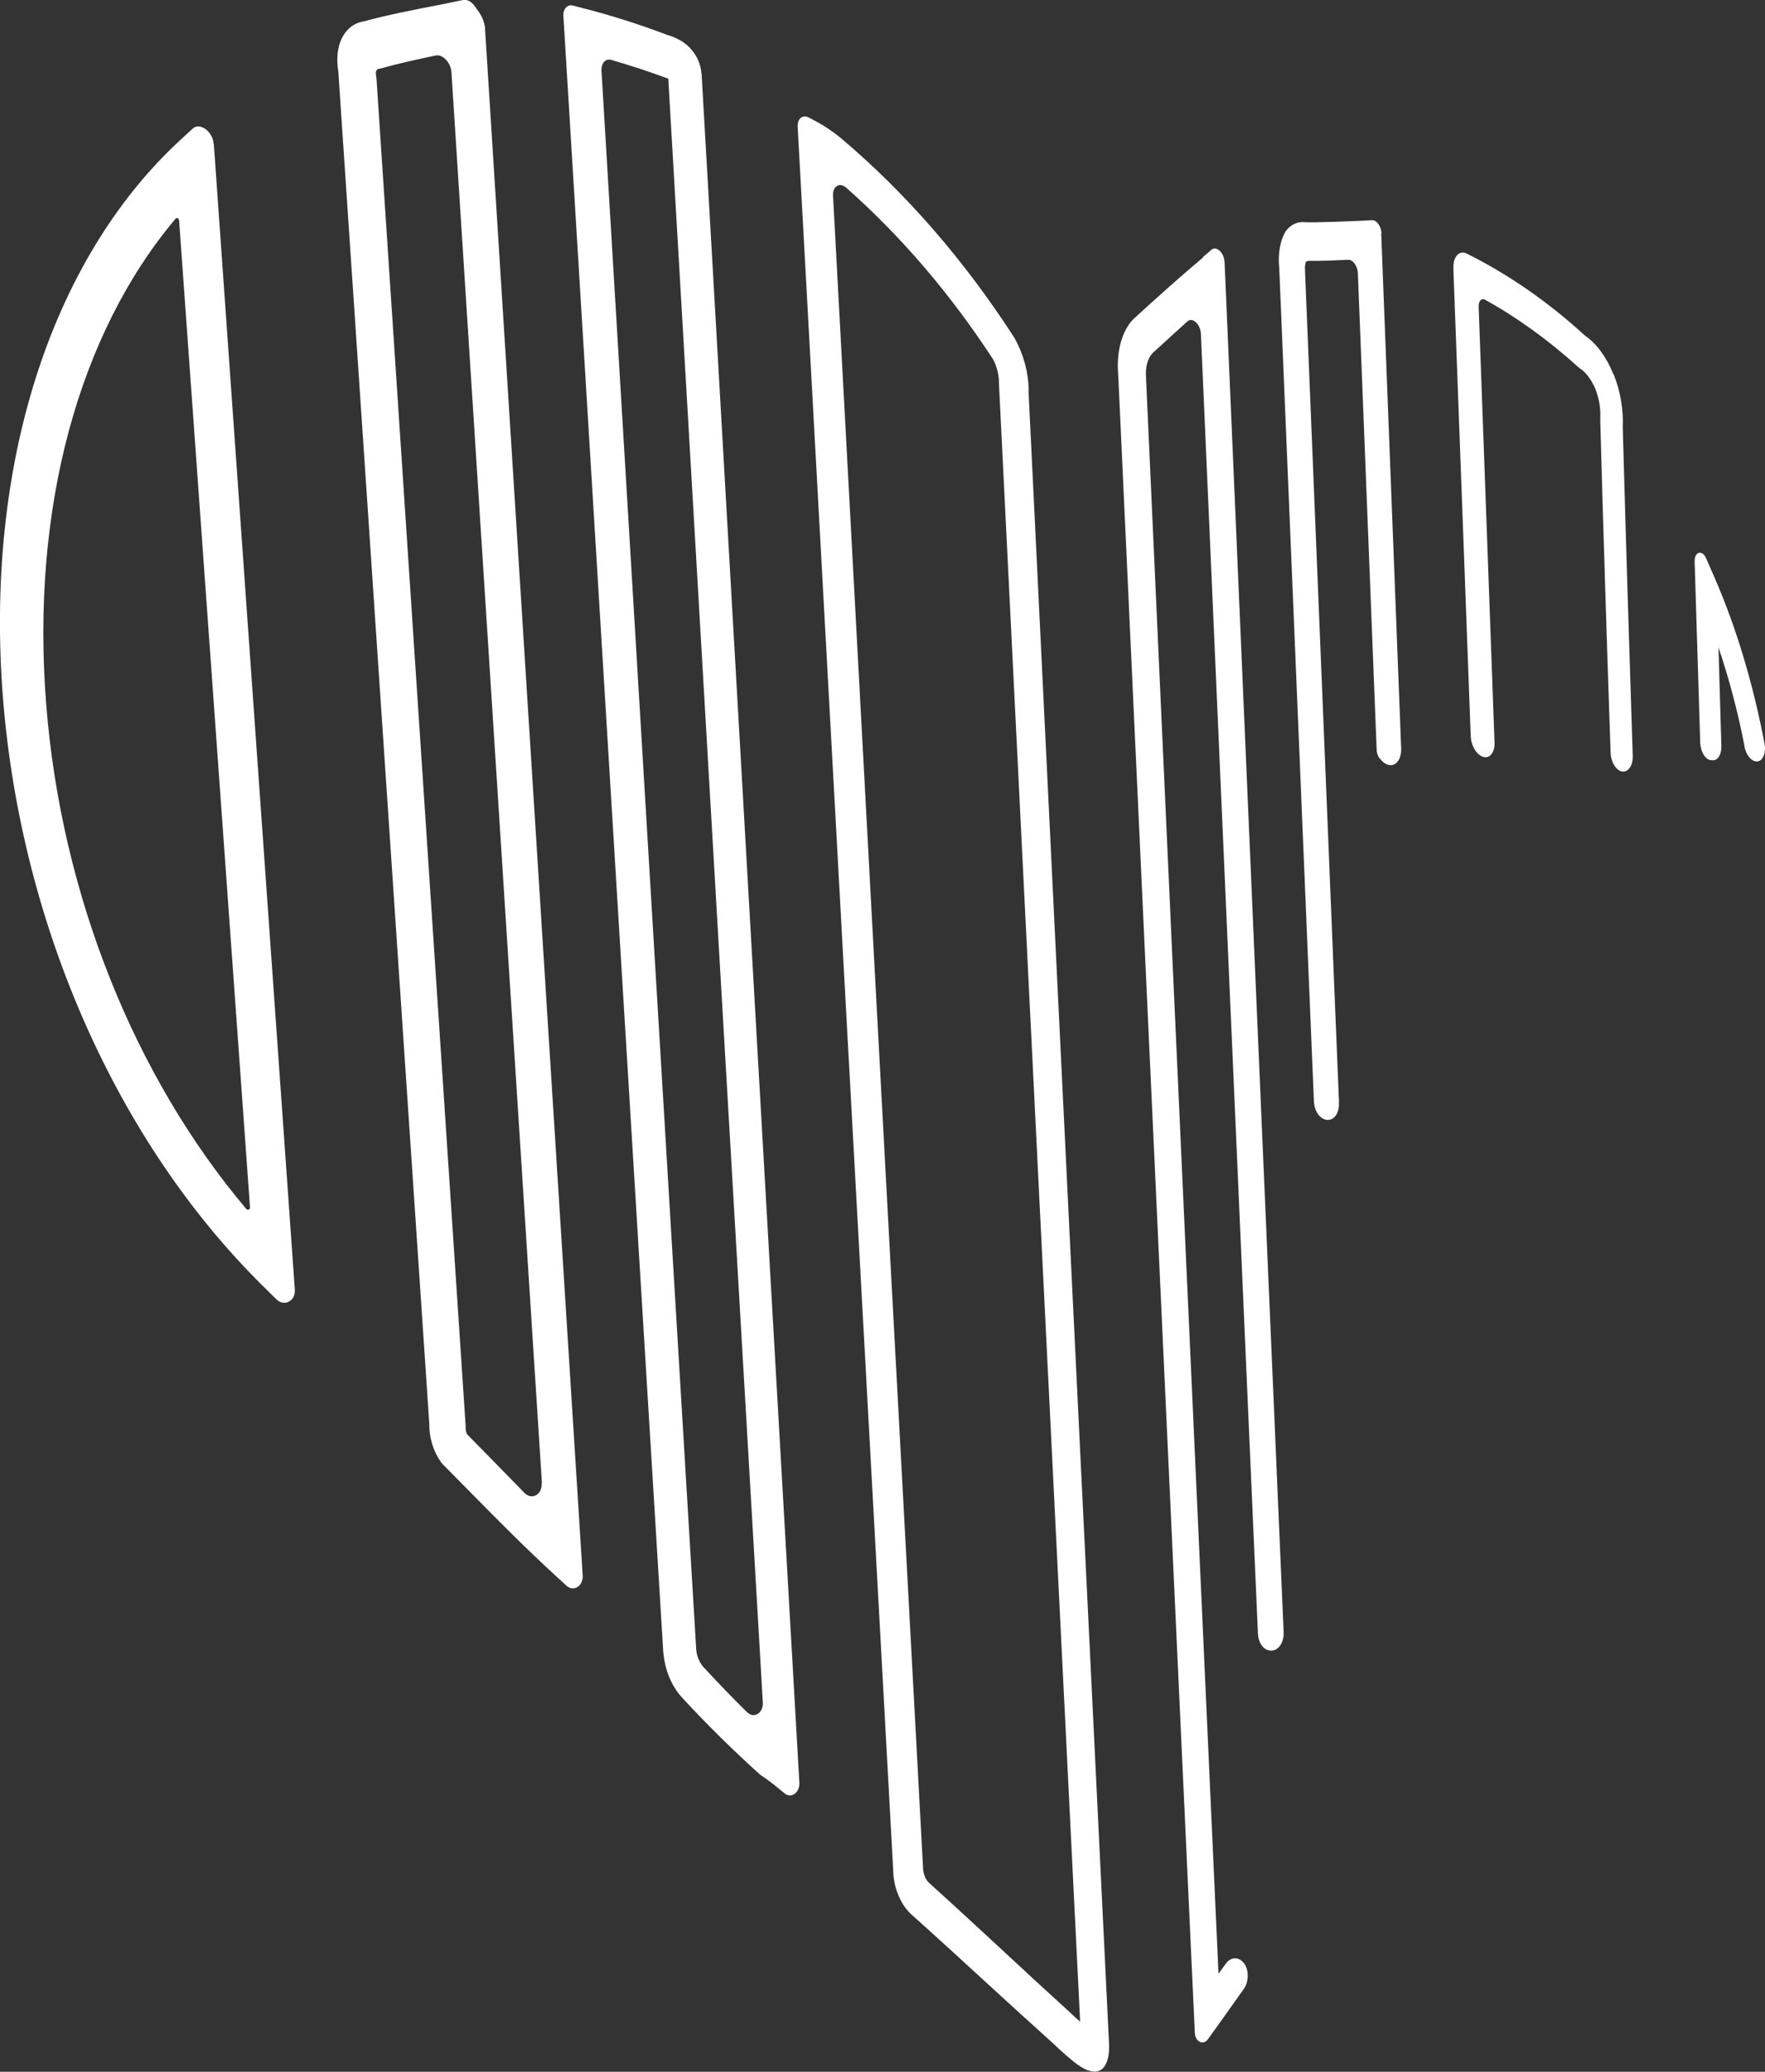 <?xml version="1.0" encoding="UTF-8"?>
<svg id="Warstwa_1" data-name="Warstwa 1" xmlns="http://www.w3.org/2000/svg" viewBox="0 0 104.35 122.41">
  <rect x="0" y="0" width="104.35" height="122.41" fill="#333333" stroke="none"/>
  <defs>
    <style>
      .cls-1 {
        fill: #fff;
      }
    </style>
  </defs>
  <path class="cls-1" d="m103.14,44.09c-.39-2.01-.91-3.98-1.54-5.84l.17,5.84c.01.48-.2.84-.5.83h-.09c-.34-.01-.64-.49-.66-1.04l-.33-10.69c-.02-.59.44-.73.67-.22l.49,1.12c1.32,3.01,2.31,6.37,2.97,9.84.11.56-.11,1.07-.46,1.06h0c-.32,0-.63-.38-.73-.9ZM12.64,8.49l4.79,67.7c.05.69-.63,1.04-1.1.57l-.84-.83C6.99,67.52,1.27,54.8.18,41.3-.92,27.55,2.98,15.38,10.63,8.3l.76-.7c.42-.39,1.19.16,1.24.9Zm2.14,62.84L10.59,13.04c0-.12-.14-.21-.2-.13C4.64,19.72,1.82,30.08,2.73,41.6c.89,11.29,5.24,22.03,11.83,29.83.09.1.23.04.22-.1ZM81.68,13.8c-.02-.42-.29-.81-.56-.79l-.36.02c-.8.04-3.01.13-3.6.1-.42-.05-.81.12-1.1.47l-.08.11c-.3.55-.43,1.29-.35,2.09l2.05,49.24c.05,1.31,1.36,1.57,1.48.3h0c0-.11,0-.21,0-.32l-2-48.89v-.12c-.03-.2,0-.39.05-.54.05-.04.12-.06.19-.06h.03c.4.02,1.42-.02,2.29-.06.27-.01.54.37.56.79l1.11,28.14c0,.2.07.4.18.53.66.82,1.3.27,1.27-.58l-1.18-30.45Zm13.7,8.3c-.4-1-.99-1.8-1.66-2.26-2.21-2.02-4.57-3.65-7.01-4.86h0c-.44-.21-.81.19-.78.86v.14c.3,8.1.86,23.13,1.02,27.47.02.67.41,1.25.84,1.29h0c.33.03.59-.34.57-.85-.14-3.74-.66-18.18-.94-25.78-.01-.32.17-.52.38-.4,1.9,1.05,3.75,2.39,5.5,3.97l.1.08c.37.24.69.67.92,1.22.22.54.32,1.16.29,1.73v.15c.18,6.56.39,13.11.61,19.6.02.6.36,1.12.74,1.13h0c.34,0,.59-.4.57-.93-.21-6.42-.41-12.91-.59-19.4.05-1.04-.14-2.16-.54-3.15Zm-34.57,1.04l4.76,97.66c.05.98-.33,2.48-2.18.94-.4-.33-.77-.66-1.11-.99-1.27-1.14-2.58-2.34-3.85-3.5-1.47-1.35-3.01-2.76-4.53-4.12-.31-.28-.55-.62-.73-1.03-.19-.4-.3-.84-.35-1.31v-.07S47.16,7.5,47.16,7.5c-.03-.48.29-.75.65-.56l.47.25c.48.26.96.58,1.41.95,3.89,3.28,7.32,7.24,10.25,11.77l.06.1c.53.96.82,2.07.82,3.14Zm3.05,96.32l-4.8-96.79v-.05c0-.47-.12-.96-.34-1.38-2.52-3.86-5.43-7.27-8.69-10.15-.39-.34-.81-.09-.78.47l5.33,98.94c.02.14.06.28.11.41.06.13.14.25.24.34,1.51,1.36,3.04,2.78,4.51,4.14,1.27,1.18,2.57,2.38,3.83,3.52l.03.03c.17.17.36.34.57.52ZM28.68,1.75l5.77,91.33c.04.63-.54,1-.96.61l-.73-.67c-1.72-1.58-3.29-3.17-4.82-4.72-.57-.58-1.15-1.16-1.72-1.74l-.08-.08-.07-.09c-.46-.65-.7-1.46-.69-2.28L20,4.2c-.12-.72-.05-1.41.21-1.94.27-.55.72-.9,1.27-.99,1.48-.4,2.93-.68,4.58-1L27.38,0c.23-.05.51.1.7.38l.24.34c.2.29.33.63.36.97v.06Zm3.36,85.89L26.69,4.26c-.04-.56-.52-1.07-.93-.98-1.14.24-2.2.47-3.27.77l-.1.02c-.06,0-.11.05-.14.11-.03.06-.04.14-.02.23l.03.25,5.27,79.59v.08c0,.15.02.29.09.42.54.55,1.08,1.1,1.62,1.65.59.6,1.18,1.21,1.78,1.82.43.43,1.05.08,1-.58ZM71.13,15.21c-1.49,1.25-2.78,2.42-4.03,3.56l-.03.02c-.36.34-.63.83-.8,1.42-.16.57-.22,1.23-.16,1.91l4.53,97.99c.03.54.5.76.78.37l.49-.68c.46-.64.91-1.27,1.35-1.9.09-.13.19-.26.28-.39.12-.17.2-.38.22-.61h0c.11-1.02-.77-1.6-1.3-.86-.09.13-.19.26-.28.39-.05.06-.09.13-.14.19l-4.28-94.19v-.08c-.03-.31-.01-.62.06-.88.07-.26.2-.49.36-.64.66-.6,1.32-1.21,2.02-1.84.3-.27.77.16.8.73l3.37,76.78c.06,1.29,1.38,1.4,1.52.13h0c0-.07,0-.15,0-.22l-3.49-80.91c-.02-.56-.48-1-.78-.74l-.49.42Zm-29.65-10.85l5.78,100.97c.03.58-.47.95-.86.64l-.64-.52c-.24-.19-.48-.37-.73-.53l-.12-.09c-1.54-1.39-3.07-2.89-4.54-4.48-.32-.34-.6-.76-.8-1.25-.2-.49-.32-1.01-.36-1.55L33.31.96c-.03-.43.23-.72.57-.63l.42.11c1.71.43,3.43.97,5.11,1.61.39.11.74.27,1.02.47.61.44,1,1.12,1.04,1.84Zm2.71,96.82c.39.38.95.02.91-.59L39.51,4.65l-.08-.03c-1.08-.4-2.18-.76-3.29-1.08-.34-.1-.6.19-.58.63l5.6,93.26c.01.21.06.41.14.6.08.19.18.35.31.49.85.92,1.71,1.81,2.58,2.67Z"/>
</svg>